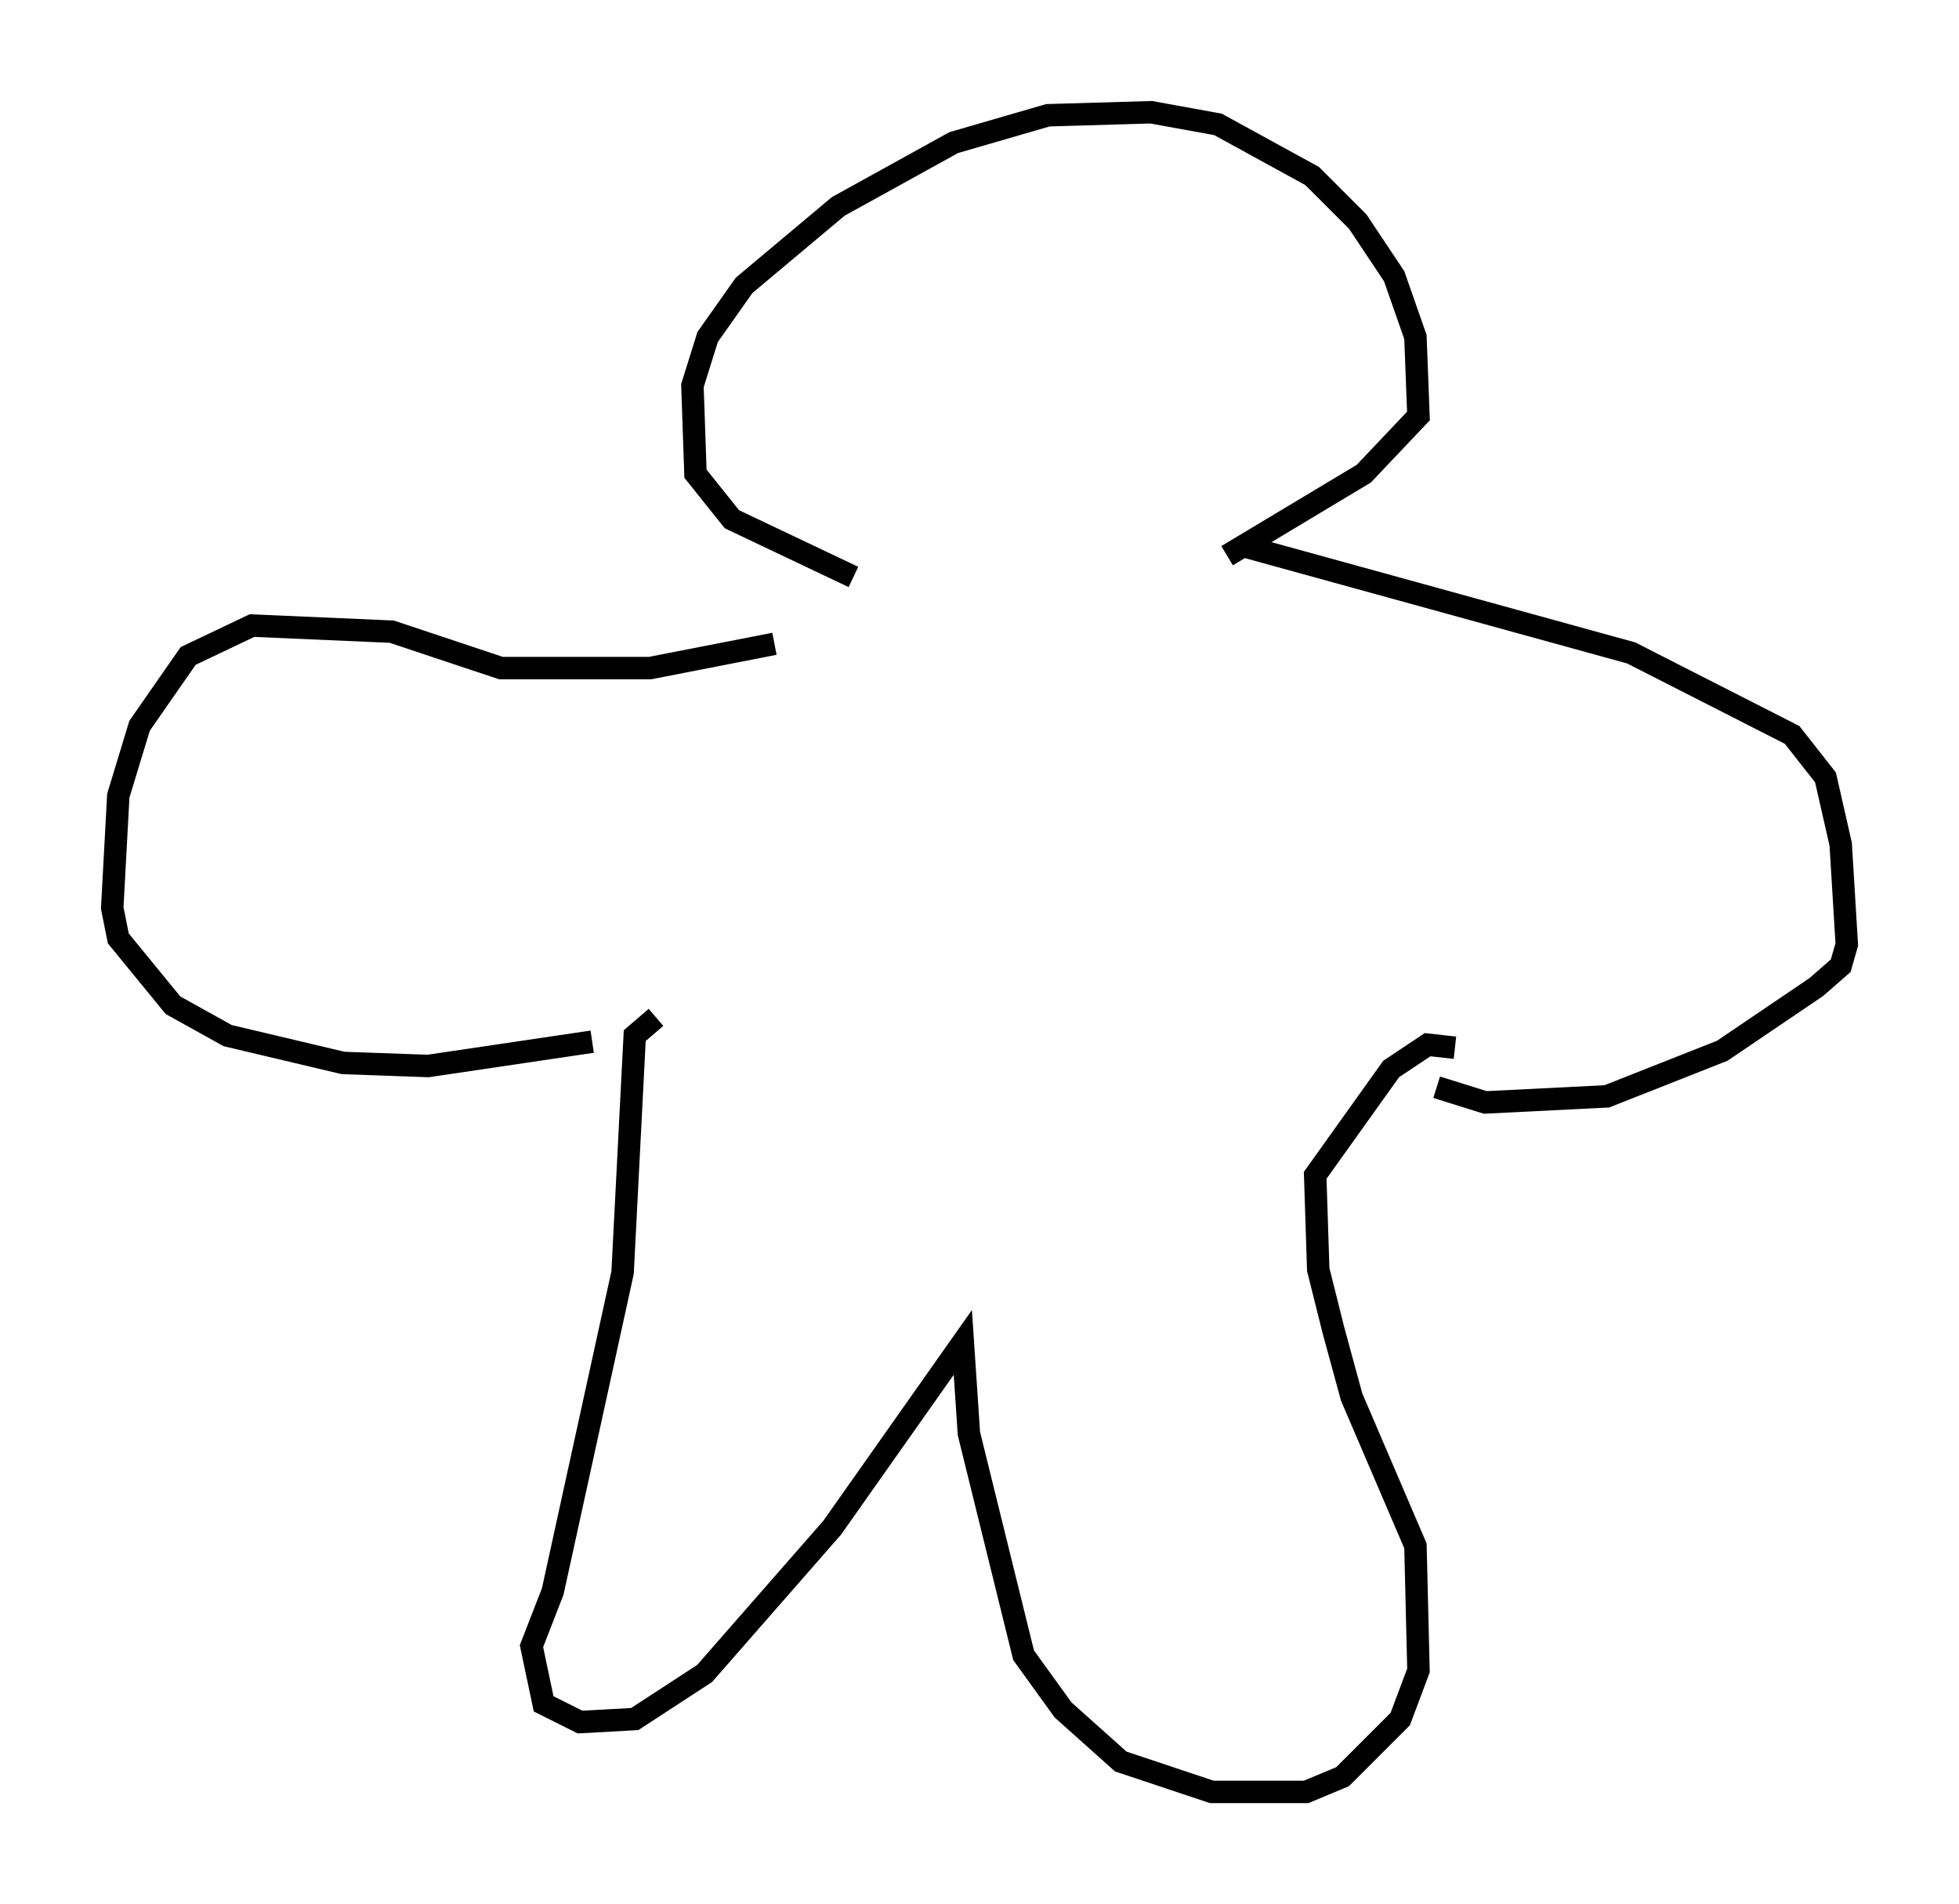 <?xml version="1.0" encoding="utf-8" ?>
<svg baseProfile="full" height="84.83" version="1.1" width="87.266" xmlns="http://www.w3.org/2000/svg" xmlns:ev="http://www.w3.org/2001/xml-events" xmlns:xlink="http://www.w3.org/1999/xlink"><defs /><rect fill="white" height="84.83" width="87.266" x="0" y="0" /><path d="M36.258, 26.651 m-1.759, 2.03 l-5.548, 1.083 -6.631, 0.0 l-4.871, -1.624 -6.225, -0.271 l-2.842, 1.353 -2.165, 3.112 l-0.947, 3.112 -0.271, 5.007 l0.271, 1.353 2.436, 2.977 l2.436, 1.353 5.142, 1.218 l3.789, 0.135 7.307, -1.083 m11.637, -20.703 l-5.413, -2.571 -1.624, -2.03 l-0.135, -3.924 0.677, -2.165 l1.624, -2.3 4.195, -3.518 l5.142, -2.842 4.195, -1.218 l4.601, -0.135 2.977, 0.541 l4.195, 2.3 2.03, 2.03 l1.624, 2.436 0.947, 2.706 l0.135, 3.518 -2.436, 2.571 l-6.089, 3.654 m0.812, -0.406 l17.185, 4.736 7.172, 3.654 l1.488, 1.894 0.677, 2.977 l0.271, 4.465 -0.271, 0.947 l-1.083, 0.947 -4.195, 2.842 l-5.142, 2.03 -5.413, 0.271 l-2.165, -0.677 m-34.776, -3.112 l-0.947, 0.812 -0.541, 10.555 l-3.112, 14.208 -0.947, 2.436 l0.541, 2.571 1.624, 0.812 l2.436, -0.135 3.112, -2.03 l5.683, -6.495 5.819, -8.254 l0.271, 4.059 2.436, 9.878 l1.759, 2.436 2.571, 2.3 l4.059, 1.353 4.195, 0.0 l1.624, -0.677 2.571, -2.571 l0.812, -2.165 -0.135, -5.548 l-2.842, -6.631 -0.812, -2.977 l-0.677, -2.706 -0.135, -4.195 l3.383, -4.736 1.624, -1.083 l1.218, 0.135 " fill="none" stroke="black" stroke-width="1" /></svg>